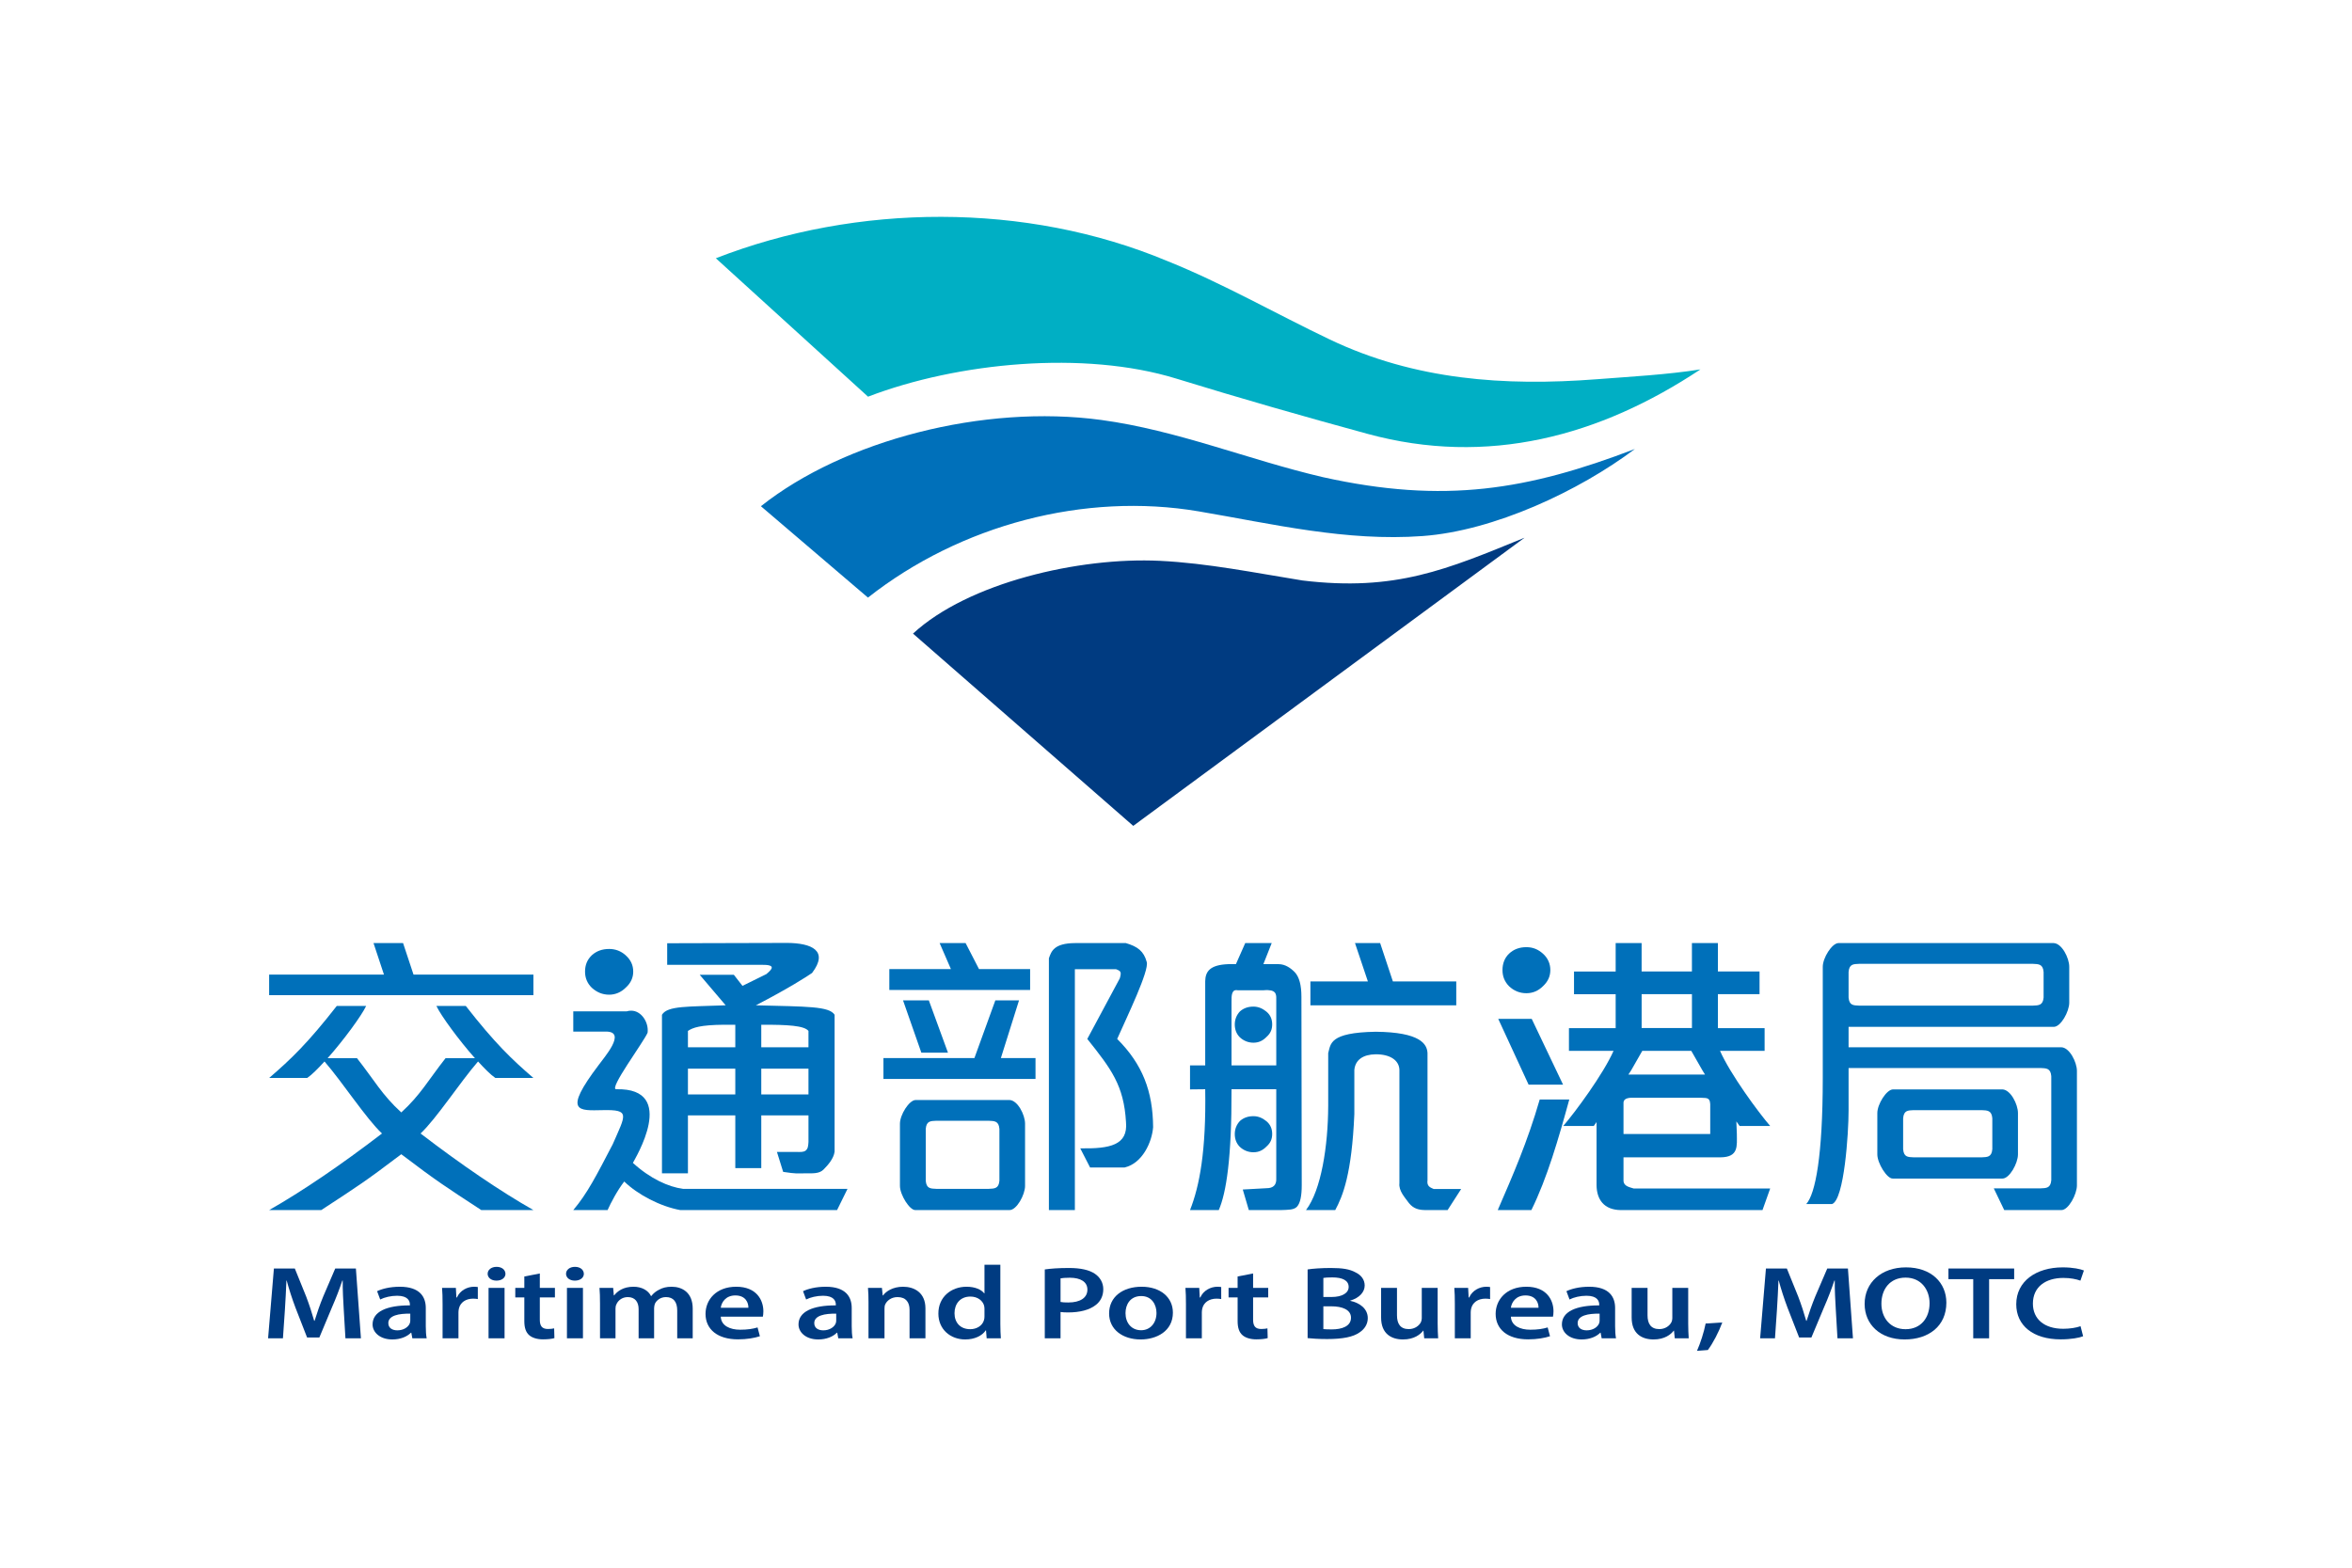<?xml version="1.0" encoding="UTF-8" standalone="no"?>
<!-- Generator: Adobe Illustrator 16.0.0, SVG Export Plug-In . SVG Version: 6.00 Build 0)  -->

<svg
   xmlns:dc="http://purl.org/dc/elements/1.1/"
   xmlns:cc="http://creativecommons.org/ns#"
   xmlns:rdf="http://www.w3.org/1999/02/22-rdf-syntax-ns#"
   xmlns:svg="http://www.w3.org/2000/svg"
   xmlns="http://www.w3.org/2000/svg"
   xmlns:sodipodi="http://sodipodi.sourceforge.net/DTD/sodipodi-0.dtd"
   xmlns:inkscape="http://www.inkscape.org/namespaces/inkscape"
   version="1.1"
   id="圖層_1"
   sodipodi:docname="航港局logo_長120cm寬180cm-2.svg"
   inkscape:version="0.48.4 r9939"
   x="0px"
   y="0px"
   width="1125"
   height="750"
   viewBox="0 0 1125 750"
   enable-background="new 0 0 1020.469 963.781"
   xml:space="preserve"><defs
   id="defs78">
	
	
	
	
	
	
</defs>
<sodipodi:namedview
   inkscape:cy="282.64031"
   inkscape:cx="306.17362"
   inkscape:zoom="0.4897383"
   showgrid="false"
   guidetolerance="10"
   gridtolerance="10"
   objecttolerance="10"
   borderopacity="1"
   pagecolor="#ffffff"
   bordercolor="#666666"
   id="namedview181"
   inkscape:current-layer="圖層_1"
   inkscape:window-maximized="1"
   inkscape:window-y="-8"
   inkscape:window-x="-8"
   inkscape:window-height="705"
   inkscape:window-width="1366"
   inkscape:pageopacity="0"
   inkscape:pageshadow="2"
   fit-margin-top="0"
   fit-margin-left="0"
   fit-margin-right="0"
   fit-margin-bottom="0">
	</sodipodi:namedview>



<rect
   style="fill:#ffffff;fill-opacity:1"
   id="rect3384"
   width="1125"
   height="750"
   x="0"
   y="-4.9999999e-006" /><g
   id="g3332"
   transform="matrix(2.5,0,0,2.5,-731.105,-731.24)"><g
     id="g3157">
	<path
   d="m 617.78,363.187 c -19.264,12.807 -40.707,18.595 -63.691,12.333 -12.184,-3.318 -24.518,-6.852 -36.592,-10.573 -17.635,-5.435 -41.832,-3.107 -58.975,3.459 l -29.12,-26.489 c 26.948,-10.504 59.289,-10.8 86.341,0.517 10.664,4.279 20.793,10.104 31.133,15.033 16.273,7.758 33.412,8.964 51.105,7.6 6.285,-0.486 13.471,-0.873 19.799,-1.88 l 0,0 z"
   inkscape:connector-curvature="0"
   sodipodi:nodetypes="csccccccc"
   id="path7"
   style="fill:#00afc4" />
	<path
   d="m 584.125,395.395 -74.864,55.144 -42.138,-36.794 c 10.521,-9.719 31.755,-14.685 47.255,-13.926 9.148,0.449 18.207,2.304 27.26,3.759 17.839,2.156 27.663,-2.13 42.487,-8.183 l 0,0 z"
   inkscape:connector-curvature="0"
   sodipodi:nodetypes="cccccc"
   id="path9"
   style="fill:#003b81" />
	<path
   d="m 605.241,378.418 c -10.717,8.053 -26.963,15.662 -40.629,16.659 -14.617,1.068 -28.623,-2.311 -42.83,-4.724 -21.793,-3.7 -45.55,2.549 -63.278,16.504 l -20.479,-17.489 c 15.919,-12.633 42.635,-19.556 65.103,-16.507 14.619,1.981 28.193,7.631 42.412,10.944 23.3,5.176 39.197,2.45 59.701,-5.387 z"
   inkscape:connector-curvature="0"
   sodipodi:nodetypes="cccccccc"
   id="path11"
   style="fill:#0070ba" />
</g><g
     style="fill:#003b81;fill-opacity:1"
     id="g9">
	<path
   style="fill:#003b81;fill-opacity:1"
   id="path12"
   d="m 358.212,543.151 c -0.099,-1.724 -0.222,-3.806 -0.198,-5.609 h -0.074 c -0.543,1.626 -1.235,3.43 -1.976,5.114 l -2.421,5.788 h -2.347 l -2.223,-5.709 c -0.643,-1.704 -1.235,-3.528 -1.68,-5.193 h -0.05 c -0.074,1.744 -0.173,3.865 -0.296,5.689 l -0.371,5.371 h -2.841 l 1.112,-13.359 h 4.002 l 2.174,5.371 c 0.593,1.566 1.112,3.152 1.532,4.639 h 0.074 c 0.444,-1.447 1.013,-3.092 1.655,-4.658 l 2.297,-5.352 h 3.953 l 0.963,13.359 h -2.964 l -0.321,-5.451 z"
   inkscape:connector-curvature="0" />
	<path
   style="fill:#003b81;fill-opacity:1"
   id="path14"
   d="m 371.335,548.602 -0.198,-1.07 h -0.074 c -0.741,0.753 -2.001,1.288 -3.557,1.288 -2.421,0 -3.78,-1.407 -3.78,-2.874 0,-2.438 2.693,-3.667 7.14,-3.646 v -0.159 c 0,-0.634 -0.321,-1.685 -2.446,-1.685 -1.186,0 -2.421,0.297 -3.236,0.714 l -0.593,-1.586 c 0.889,-0.437 2.446,-0.853 4.348,-0.853 3.854,0 4.966,1.963 4.966,4.063 v 3.488 c 0,0.872 0.049,1.725 0.173,2.319 h -2.743 z m -0.396,-4.718 c -2.149,-0.039 -4.2,0.337 -4.2,1.804 0,0.952 0.766,1.388 1.729,1.388 1.21,0 2.1,-0.634 2.372,-1.328 0.074,-0.178 0.099,-0.376 0.099,-0.535 v -1.329 z"
   inkscape:connector-curvature="0" />
	<path
   style="fill:#003b81;fill-opacity:1"
   id="path16"
   d="m 377.119,542.061 c 0,-1.309 -0.024,-2.24 -0.099,-3.112 h 2.643 l 0.099,1.844 h 0.099 c 0.593,-1.367 2.001,-2.062 3.286,-2.062 0.296,0 0.469,0.02 0.716,0.06 v 2.299 c -0.247,-0.039 -0.519,-0.079 -0.889,-0.079 -1.458,0 -2.446,0.754 -2.717,1.844 -0.05,0.218 -0.099,0.476 -0.099,0.753 v 4.995 h -3.039 v -6.542 z"
   inkscape:connector-curvature="0" />
	<path
   style="fill:#003b81;fill-opacity:1"
   id="path18"
   d="m 389.151,536.253 c 0,0.733 -0.667,1.309 -1.729,1.309 -1.013,0 -1.68,-0.575 -1.68,-1.309 0,-0.753 0.692,-1.328 1.705,-1.328 1.037,0 1.679,0.575 1.704,1.328 z m -3.236,12.349 v -9.653 h 3.063 v 9.653 h -3.063 z"
   inkscape:connector-curvature="0" />
	<path
   style="fill:#003b81;fill-opacity:1"
   id="path20"
   d="m 395.724,536.194 v 2.755 h 2.89 v 1.824 h -2.89 v 4.262 c 0,1.169 0.395,1.783 1.556,1.783 0.519,0 0.914,-0.06 1.186,-0.119 l 0.049,1.863 c -0.445,0.139 -1.235,0.238 -2.199,0.238 -1.112,0 -2.05,-0.297 -2.619,-0.793 -0.642,-0.555 -0.938,-1.427 -0.938,-2.695 v -4.539 h -1.729 v -1.824 h 1.729 v -2.18 l 2.965,-0.575 z"
   inkscape:connector-curvature="0" />
	<path
   style="fill:#003b81;fill-opacity:1"
   id="path22"
   d="m 404.15,536.253 c 0,0.733 -0.667,1.309 -1.729,1.309 -1.013,0 -1.68,-0.575 -1.68,-1.309 0,-0.753 0.692,-1.328 1.705,-1.328 1.037,0 1.679,0.575 1.704,1.328 z m -3.236,12.349 v -9.653 h 3.063 v 9.653 h -3.063 z"
   inkscape:connector-curvature="0" />
	<path
   style="fill:#003b81;fill-opacity:1"
   id="path24"
   d="m 407.239,541.823 c 0,-1.109 -0.024,-2.041 -0.099,-2.874 h 2.619 l 0.124,1.428 h 0.074 c 0.593,-0.753 1.68,-1.646 3.706,-1.646 1.581,0 2.816,0.714 3.335,1.784 h 0.049 c 0.42,-0.535 0.914,-0.932 1.482,-1.209 0.667,-0.377 1.433,-0.575 2.421,-0.575 2.001,0 4.027,1.09 4.027,4.183 v 5.688 h -2.965 v -5.332 c 0,-1.605 -0.691,-2.557 -2.149,-2.557 -1.038,0 -1.804,0.595 -2.125,1.288 -0.074,0.238 -0.148,0.535 -0.148,0.813 v 5.788 h -2.964 v -5.59 c 0,-1.348 -0.667,-2.299 -2.075,-2.299 -1.136,0 -1.902,0.714 -2.174,1.388 -0.124,0.237 -0.173,0.515 -0.173,0.793 v 5.708 h -2.964 v -6.779 z"
   inkscape:connector-curvature="0" />
	<path
   style="fill:#003b81;fill-opacity:1"
   id="path26"
   d="m 430.343,544.459 c 0.074,1.744 1.779,2.497 3.706,2.497 1.408,0 2.421,-0.158 3.335,-0.436 l 0.445,1.685 c -1.038,0.337 -2.471,0.595 -4.2,0.595 -3.903,0 -6.201,-1.923 -6.201,-4.876 0,-2.676 2.025,-5.193 5.879,-5.193 3.903,0 5.188,2.577 5.188,4.698 0,0.455 -0.049,0.813 -0.099,1.03 h -8.053 z m 5.286,-1.705 c 0.024,-0.892 -0.469,-2.358 -2.495,-2.358 -1.877,0 -2.668,1.368 -2.792,2.358 h 5.287 z"
   inkscape:connector-curvature="0" />
	<path
   style="fill:#003b81;fill-opacity:1"
   id="path28"
   d="m 452.827,548.602 -0.198,-1.07 h -0.074 c -0.741,0.753 -2.001,1.288 -3.557,1.288 -2.421,0 -3.78,-1.407 -3.78,-2.874 0,-2.438 2.693,-3.667 7.14,-3.646 v -0.159 c 0,-0.634 -0.321,-1.685 -2.446,-1.685 -1.186,0 -2.421,0.297 -3.236,0.714 l -0.593,-1.586 c 0.889,-0.437 2.446,-0.853 4.348,-0.853 3.854,0 4.966,1.963 4.966,4.063 v 3.488 c 0,0.872 0.049,1.725 0.173,2.319 h -2.743 z m -0.396,-4.718 c -2.149,-0.039 -4.2,0.337 -4.2,1.804 0,0.952 0.766,1.388 1.729,1.388 1.21,0 2.1,-0.634 2.372,-1.328 0.074,-0.178 0.099,-0.376 0.099,-0.535 v -1.329 z"
   inkscape:connector-curvature="0" />
	<path
   style="fill:#003b81;fill-opacity:1"
   id="path30"
   d="m 458.61,541.823 c 0,-1.109 -0.024,-2.041 -0.099,-2.874 h 2.668 l 0.148,1.447 h 0.074 c 0.519,-0.753 1.828,-1.665 3.829,-1.665 2.1,0 4.274,1.09 4.274,4.143 v 5.729 h -3.039 v -5.451 c 0,-1.387 -0.642,-2.438 -2.297,-2.438 -1.21,0 -2.05,0.693 -2.372,1.427 -0.099,0.218 -0.124,0.516 -0.124,0.793 v 5.669 h -3.063 v -6.78 z"
   inkscape:connector-curvature="0" />
	<path
   style="fill:#003b81;fill-opacity:1"
   id="path32"
   d="m 483.836,534.529 v 11.357 c 0,0.991 0.049,2.062 0.099,2.716 h -2.717 l -0.124,-1.526 h -0.049 c -0.717,1.07 -2.174,1.744 -3.928,1.744 -2.866,0 -5.138,-1.962 -5.138,-4.936 -0.025,-3.23 2.495,-5.153 5.385,-5.153 1.655,0 2.841,0.555 3.385,1.269 h 0.049 v -5.471 h 3.038 z m -3.038,8.444 c 0,-0.198 -0.025,-0.437 -0.074,-0.635 -0.272,-0.951 -1.235,-1.725 -2.619,-1.725 -1.952,0 -3.039,1.388 -3.039,3.191 0,1.765 1.087,3.053 3.014,3.053 1.235,0 2.322,-0.674 2.619,-1.725 0.074,-0.218 0.099,-0.456 0.099,-0.714 v -1.445 z"
   inkscape:connector-curvature="0" />
	<path
   style="fill:#003b81;fill-opacity:1"
   id="path34"
   d="m 492.338,535.421 c 1.087,-0.159 2.594,-0.278 4.645,-0.278 2.223,0 3.854,0.377 4.916,1.091 0.988,0.654 1.63,1.704 1.63,2.953 0,1.269 -0.494,2.319 -1.433,3.032 -1.21,0.972 -3.113,1.428 -5.262,1.428 -0.568,0 -1.087,-0.021 -1.482,-0.079 v 5.034 h -3.014 v -13.181 z m 3.015,6.224 c 0.371,0.079 0.864,0.099 1.482,0.099 2.273,0 3.656,-0.892 3.656,-2.458 0,-1.486 -1.285,-2.279 -3.384,-2.279 -0.84,0 -1.433,0.06 -1.754,0.119 v 4.519 z"
   inkscape:connector-curvature="0" />
	<path
   style="fill:#003b81;fill-opacity:1"
   id="path36"
   d="m 516.848,543.686 c 0,3.549 -3.112,5.134 -6.176,5.134 -3.409,0 -6.028,-1.883 -6.028,-4.975 0,-3.172 2.594,-5.114 6.225,-5.114 3.583,0 5.979,2.021 5.979,4.955 z m -9.066,0.1 c 0,1.863 1.137,3.271 2.989,3.271 1.729,0 2.939,-1.368 2.939,-3.311 0,-1.506 -0.84,-3.23 -2.915,-3.23 -2.149,-10e-4 -3.013,1.664 -3.013,3.27 z"
   inkscape:connector-curvature="0" />
	<path
   style="fill:#003b81;fill-opacity:1"
   id="path38"
   d="m 519.347,542.061 c 0,-1.309 -0.025,-2.24 -0.1,-3.112 h 2.644 l 0.099,1.844 h 0.1 c 0.593,-1.367 2.001,-2.062 3.285,-2.062 0.297,0 0.47,0.02 0.717,0.06 v 2.299 c -0.247,-0.039 -0.52,-0.079 -0.89,-0.079 -1.458,0 -2.445,0.754 -2.718,1.844 -0.049,0.218 -0.099,0.476 -0.099,0.753 v 4.995 h -3.038 v -6.542 z"
   inkscape:connector-curvature="0" />
	<path
   style="fill:#003b81;fill-opacity:1"
   id="path40"
   d="m 532.194,536.194 v 2.755 h 2.891 v 1.824 h -2.891 v 4.262 c 0,1.169 0.396,1.783 1.557,1.783 0.519,0 0.914,-0.06 1.186,-0.119 l 0.05,1.863 c -0.444,0.139 -1.235,0.238 -2.198,0.238 -1.112,0 -2.051,-0.297 -2.619,-0.793 -0.643,-0.555 -0.938,-1.427 -0.938,-2.695 v -4.539 H 527.5 v -1.824 h 1.729 v -2.18 l 2.965,-0.575 z"
   inkscape:connector-curvature="0" />
	<path
   style="fill:#003b81;fill-opacity:1"
   id="path42"
   d="m 542.623,535.421 c 0.964,-0.159 2.718,-0.278 4.422,-0.278 2.248,0 3.632,0.219 4.769,0.853 1.037,0.496 1.729,1.368 1.729,2.498 0,1.229 -0.963,2.358 -2.767,2.894 v 0.04 c 1.754,0.356 3.359,1.467 3.359,3.31 0,1.189 -0.642,2.121 -1.605,2.755 -1.186,0.833 -3.138,1.249 -6.176,1.249 -1.68,0 -2.965,-0.099 -3.73,-0.179 v -13.142 z m 3.013,5.273 h 1.557 c 2.1,0 3.285,-0.793 3.285,-1.923 0,-1.249 -1.186,-1.824 -3.112,-1.824 -0.89,0 -1.408,0.04 -1.729,0.1 v 3.647 z m 0,6.144 c 0.396,0.039 0.914,0.059 1.606,0.059 1.951,0 3.681,-0.594 3.681,-2.239 0,-1.546 -1.68,-2.181 -3.78,-2.181 h -1.507 v 4.361 z"
   inkscape:connector-curvature="0" />
	<path
   style="fill:#003b81;fill-opacity:1"
   id="path44"
   d="m 567.502,545.708 c 0,1.149 0.05,2.101 0.099,2.894 h -2.668 l -0.148,-1.467 h -0.049 c -0.519,0.693 -1.705,1.685 -3.854,1.685 -2.198,0 -4.199,-1.05 -4.199,-4.202 v -5.669 h 3.039 v 5.253 c 0,1.605 0.642,2.637 2.248,2.637 1.21,0 2.001,-0.694 2.321,-1.309 0.1,-0.218 0.174,-0.476 0.174,-0.753 v -5.828 h 3.038 v 6.759 z"
   inkscape:connector-curvature="0" />
	<path
   style="fill:#003b81;fill-opacity:1"
   id="path46"
   d="m 570.792,542.061 c 0,-1.309 -0.025,-2.24 -0.1,-3.112 h 2.644 l 0.099,1.844 h 0.1 c 0.593,-1.367 2.001,-2.062 3.285,-2.062 0.297,0 0.47,0.02 0.717,0.06 v 2.299 c -0.247,-0.039 -0.52,-0.079 -0.89,-0.079 -1.458,0 -2.445,0.754 -2.718,1.844 -0.049,0.218 -0.099,0.476 -0.099,0.753 v 4.995 h -3.038 v -6.542 z"
   inkscape:connector-curvature="0" />
	<path
   style="fill:#003b81;fill-opacity:1"
   id="path48"
   d="m 581.514,544.459 c 0.074,1.744 1.779,2.497 3.706,2.497 1.408,0 2.421,-0.158 3.335,-0.436 l 0.444,1.685 c -1.037,0.337 -2.47,0.595 -4.199,0.595 -3.903,0 -6.201,-1.923 -6.201,-4.876 0,-2.676 2.026,-5.193 5.88,-5.193 3.903,0 5.188,2.577 5.188,4.698 0,0.455 -0.049,0.813 -0.099,1.03 h -8.054 z m 5.287,-1.705 c 0.024,-0.892 -0.47,-2.358 -2.495,-2.358 -1.878,0 -2.668,1.368 -2.792,2.358 h 5.287 z"
   inkscape:connector-curvature="0" />
	<path
   style="fill:#003b81;fill-opacity:1"
   id="path50"
   d="m 598.884,548.602 -0.197,-1.07 h -0.074 c -0.741,0.753 -2.001,1.288 -3.558,1.288 -2.421,0 -3.779,-1.407 -3.779,-2.874 0,-2.438 2.692,-3.667 7.139,-3.646 v -0.159 c 0,-0.634 -0.321,-1.685 -2.445,-1.685 -1.186,0 -2.421,0.297 -3.236,0.714 l -0.593,-1.586 c 0.89,-0.437 2.445,-0.853 4.348,-0.853 3.854,0 4.966,1.963 4.966,4.063 v 3.488 c 0,0.872 0.049,1.725 0.173,2.319 h -2.744 z m -0.395,-4.718 c -2.149,-0.039 -4.199,0.337 -4.199,1.804 0,0.952 0.766,1.388 1.729,1.388 1.211,0 2.101,-0.634 2.372,-1.328 0.074,-0.178 0.099,-0.376 0.099,-0.535 v -1.329 z"
   inkscape:connector-curvature="0" />
	<path
   style="fill:#003b81;fill-opacity:1"
   id="path52"
   d="m 615.439,545.708 c 0,1.149 0.05,2.101 0.099,2.894 h -2.668 l -0.148,-1.467 h -0.049 c -0.519,0.693 -1.705,1.685 -3.854,1.685 -2.198,0 -4.199,-1.05 -4.199,-4.202 v -5.669 h 3.039 v 5.253 c 0,1.605 0.642,2.637 2.248,2.637 1.21,0 2.001,-0.694 2.321,-1.309 0.1,-0.218 0.174,-0.476 0.174,-0.753 v -5.828 h 3.038 v 6.759 z"
   inkscape:connector-curvature="0" />
	<path
   style="fill:#003b81;fill-opacity:1"
   id="path54"
   d="m 617.122,551 c 0.667,-1.507 1.334,-3.588 1.655,-5.232 l 3.188,-0.198 c -0.692,1.862 -1.804,4.004 -2.768,5.272 L 617.122,551 z"
   inkscape:connector-curvature="0" />
	<path
   style="fill:#003b81;fill-opacity:1"
   id="path56"
   d="m 643.68,543.151 c -0.099,-1.724 -0.223,-3.806 -0.197,-5.609 h -0.074 c -0.544,1.626 -1.235,3.43 -1.977,5.114 l -2.421,5.788 h -2.347 l -2.224,-5.709 c -0.643,-1.704 -1.235,-3.528 -1.68,-5.193 h -0.05 c -0.074,1.744 -0.173,3.865 -0.296,5.689 l -0.371,5.371 h -2.841 l 1.111,-13.359 h 4.002 l 2.175,5.371 c 0.593,1.566 1.111,3.152 1.531,4.639 h 0.074 c 0.444,-1.447 1.013,-3.092 1.655,-4.658 l 2.297,-5.352 H 646 l 0.963,13.359 h -2.964 l -0.319,-5.451 z"
   inkscape:connector-curvature="0" />
	<path
   style="fill:#003b81;fill-opacity:1"
   id="path58"
   d="m 664.833,541.784 c 0,4.479 -3.385,7.036 -7.979,7.036 -4.694,0 -7.658,-2.874 -7.658,-6.799 0,-4.103 3.211,-6.996 7.905,-6.996 4.865,0 7.732,2.953 7.732,6.759 z m -12.427,0.198 c 0,2.716 1.705,4.876 4.62,4.876 2.939,0 4.595,-2.181 4.595,-4.976 0,-2.517 -1.557,-4.896 -4.595,-4.896 -3.014,10e-4 -4.62,2.241 -4.62,4.996 z"
   inkscape:connector-curvature="0" />
	<path
   style="fill:#003b81;fill-opacity:1"
   id="path60"
   d="m 669.974,537.284 h -4.743 v -2.041 h 12.574 v 2.041 h -4.792 v 11.318 h -3.039 v -11.318 z"
   inkscape:connector-curvature="0" />
	<path
   style="fill:#003b81;fill-opacity:1"
   id="path62"
   d="m 691,548.206 c -0.716,0.298 -2.297,0.595 -4.298,0.595 -5.287,0 -8.498,-2.656 -8.498,-6.72 0,-4.4 3.804,-7.056 8.894,-7.056 2.001,0 3.434,0.337 4.051,0.595 l -0.667,1.942 c -0.79,-0.278 -1.877,-0.516 -3.261,-0.516 -3.385,0 -5.83,1.704 -5.83,4.916 0,2.933 2.149,4.816 5.806,4.816 1.235,0 2.52,-0.198 3.311,-0.496 l 0.492,1.924 z"
   inkscape:connector-curvature="0" />
</g><g
     style="fill:#0070ba;fill-opacity:1"
     id="g3324"><path
       style="fill:#0070ba;fill-opacity:1"
       d="m 644.156,472.969 c -1.237,0.059 -2.969,2.838 -2.969,4.531 l 0,6.875 0,14.406 c -5.2e-4,14.938 -1.411,22.165 -3.156,24.125 l 4.938,0 c 2.324,-0.83 3.156,-13.574 3.156,-17.875 l 0,-8.156 36.719,0 c 1.101,0.048 1.94,0.028 2.062,1.562 l 0,19.906 c -0.123,1.534 -0.962,1.515 -2.062,1.562 l -8.938,0 2,4.156 10.938,0 c 1.365,0.005 2.969,-3.026 2.969,-4.719 l 0,-21.906 c 0,-1.693 -1.413,-4.472 -2.969,-4.531 l -40.719,0 0,-3.906 39.25,0 c 1.365,0.005 2.969,-2.932 2.969,-4.625 l 0,-6.875 c 0,-1.693 -1.413,-4.472 -2.969,-4.531 l -41.219,0 z m 4,3.969 33.219,0 c 1.101,0.048 1.94,0.028 2.062,1.562 l 0,4.875 c -0.123,1.534 -0.962,1.515 -2.062,1.562 l -33.219,0 c -1.101,-0.048 -1.909,-0.028 -2.031,-1.562 l 0,-4.875 c 0.123,-1.534 0.93,-1.515 2.031,-1.562 z m 6.438,24.031 c -1.237,0.059 -2.969,2.838 -2.969,4.531 l 0,7.906 c 0,1.693 1.859,4.694 2.969,4.625 l 20.969,0 c 1.365,0.005 2.969,-2.932 2.969,-4.625 l 0,-7.906 c 0,-1.693 -1.413,-4.472 -2.969,-4.531 l -20.969,0 z m 4,3.969 12.969,0 c 1.101,0.048 1.94,0.028 2.062,1.562 l 0,5.906 c -0.123,1.534 -0.962,1.515 -2.062,1.562 l -12.969,0 c -1.101,-0.048 -1.909,-0.028 -2.031,-1.562 l 0,-5.906 c 0.123,-1.534 0.93,-1.515 2.031,-1.562 z"
       transform="translate(0,-5.6966282e-6)"
       id="path3306"
       inkscape:connector-curvature="0" /><path
       style="fill:#0070ba;fill-opacity:1"
       d="m 601.562,472.969 0,5.438 -7.969,0 0,4.344 7.969,0 0,6.5 -8.938,0 0,4.344 8.531,0 c -1.968,4.461 -7.377,11.779 -9.625,14.375 l 5.844,0 0.531,-0.75 0,12.062 c 0.029,2.781 1.431,4.729 4.594,4.781 l 27.156,0 1.469,-4.125 -26.094,0 c -0.922,-0.295 -2.037,-0.446 -1.969,-1.688 l 0,-4.281 18.562,0 c 3.521,-0.03 3.125,-2.205 3.125,-4.469 l -0.094,-2.406 0.625,0.875 5.844,0 c -2.248,-2.596 -7.626,-9.914 -9.594,-14.375 l 8.531,0 0,-4.344 -8.938,0 0,-6.5 7.969,0 0,-4.344 -7.969,0 0,-5.438 -4.969,0 0,5.438 -9.625,0 0,-5.438 -4.969,0 z M 584.469,473.75 c -1.301,0 -2.425,0.403 -3.312,1.25 -0.828,0.79 -1.25,1.883 -1.25,3.125 0,1.242 0.422,2.247 1.25,3.094 0.946,0.903 2.07,1.344 3.312,1.344 1.242,0 2.304,-0.446 3.25,-1.406 0.887,-0.846 1.344,-1.846 1.344,-3.031 0,-1.185 -0.46,-2.278 -1.406,-3.125 -0.947,-0.846 -1.945,-1.25 -3.188,-1.25 z m 22.062,9 9.625,0 0,6.469 -9.625,0 0,-6.469 z m -27.438,4.719 5.812,12.594 6.594,0 -6,-12.594 -6.406,0 z m 27.562,6.125 9.375,0 2.125,3.719 0.5,0.812 c -0.032,0.004 -0.061,-0.004 -0.094,0 l -14.562,0 0.531,-0.812 2.125,-3.719 z m -2,8.969 13.031,0 c 1.056,0.107 1.895,-0.224 1.969,1.219 l 0,5.719 -16.594,0 0,-6 c 0.026,-0.502 0.386,-0.927 1.594,-0.938 z m -17.625,0.344 C 584.676,511.058 581.825,517.555 579,524.062 l 6.438,0 c 3.024,-6.147 5.173,-13.59 7.25,-21.156 l -5.656,0 z"
       transform="translate(0,-5.6966282e-6)"
       id="path3241"
       inkscape:connector-curvature="0" /><path
       inkscape:connector-curvature="0"
       id="path3072"
       d="m 363.906,472.969 2,6.031 -21.969,0 0,3.938 50.562,0 0,-3.938 -22.938,0 -2,-6.031 z m -7.031,12.031 c -5.558,7.113 -8.74,10.168 -12.938,13.781 l 7.281,0 c 0.9,-0.614 2.059,-1.788 3.312,-3.156 3.484,4.025 7.963,10.934 11,13.781 -7.805,5.984 -15.327,11.1 -21.594,14.656 l 9.969,0 c 7.022,-4.59 8.377,-5.433 15.312,-10.688 6.935,5.255 8.291,6.097 15.312,10.688 L 394.5,524.062 c -6.267,-3.556 -13.789,-8.672 -21.594,-14.656 3.037,-2.847 7.516,-9.757 11,-13.781 1.254,1.369 2.412,2.543 3.312,3.156 l 7.281,0 c -4.198,-3.613 -7.379,-6.668 -12.938,-13.781 l -5.625,0 c 0.863,1.834 4.261,6.491 7.375,10 l -5.625,0 c -3.252,4.122 -4.802,7.044 -8.469,10.375 -3.667,-3.331 -5.217,-6.253 -8.469,-10.375 l -5.625,0 c 3.114,-3.509 6.512,-8.166 7.375,-10 z"
       style="fill:#0070ba;fill-opacity:1"
       sodipodi:nodetypes="cccccccccccccccccccccccccccccccc" /><path
       style="fill:#0070ba;fill-opacity:1"
       d="m 443.031,472.938 -22.938,0.062 0,4.125 18.031,0 c 2.873,-0.041 2.081,0.818 0.938,1.781 l -4.562,2.25 -1.656,-2.125 -6.531,0 4.969,5.844 c -7.13,0.289 -11.135,0.047 -12.188,1.812 l 0,30.344 4.969,0 0,-11.094 9.062,0 0,10.094 4.969,0 0,-10.094 9.031,0 0,5.094 c -0.059,0.734 -0.061,1.292 -0.594,1.688 -0.473,0.282 -0.982,0.219 -1.75,0.219 l -3.688,0 1.188,3.812 c 2.602,0.395 2.612,0.281 4.031,0.281 1.714,0 2.891,0.097 3.719,-0.75 0.828,-0.847 1.916,-2.051 2.094,-3.406 l 0,-26.188 c -1.046,-1.644 -5.244,-1.557 -15.062,-1.812 6.327,-3.275 9.863,-5.566 10.75,-6.188 3.23,-4.261 -0.066,-5.723 -4.781,-5.75 z M 409,474.094 c -1.36,0 -2.426,0.397 -3.312,1.188 -0.887,0.848 -1.312,1.858 -1.312,3.156 0,1.185 0.425,2.247 1.312,3.094 0.946,0.847 2.012,1.312 3.312,1.312 1.183,0 2.301,-0.472 3.188,-1.375 0.946,-0.847 1.406,-1.902 1.406,-3.031 0,-1.243 -0.463,-2.253 -1.469,-3.156 -0.886,-0.79 -1.942,-1.187 -3.125,-1.188 z m 4.219,11.812 c -0.278,-6.1e-4 -0.581,0.027 -0.875,0.125 l -10.219,0 0,3.875 6.219,0 c 4.145,-0.05 -0.402,5.034 -1.344,6.375 -6.972,9.198 -3.821,8.736 0.781,8.656 5.324,-0.116 4.355,0.865 1.906,6.5 -3.151,6.044 -4.871,9.44 -7.562,12.625 l 6.562,0 c 0.611,-1.359 1.842,-3.728 3.188,-5.469 2.563,2.495 6.883,4.77 10.719,5.469 l 30,-4.9e-4 2,-4.062 -31.469,0 c -2.801,-0.371 -6.276,-1.948 -9.594,-4.969 0.299,-0.637 8.798,-14.379 -3.188,-14.094 -1.525,0.036 5.178,-8.915 6,-10.812 0.251,-1.976 -1.182,-4.214 -3.125,-4.219 z m 17.75,2.688 c 0.648,-0.005 1.375,-0.014 2.156,0 l 0,4.312 -9.062,0 0,-3.125 c 0.924,-0.636 2.371,-1.149 6.906,-1.188 z m 7.125,0 c 5.077,-0.015 8.237,0.168 9.031,1.188 l 0,3.125 -9.031,0 z M 424.062,497 l 9.062,0 0,4.938 -9.062,0 z m 14.031,0 9.031,0 0,4.938 -9.031,0 z"
       transform="translate(0,-5.6966282e-6)"
       id="path3138"
       inkscape:connector-curvature="0"
       sodipodi:nodetypes="ccccccccccccccccccccsccsscccccccscscsccscccccccccccccccscssccccsccccccccccccccc" /><path
       style="fill:#0070ba;fill-opacity:1"
       d="m 472.219,472.969 2.156,4.969 -11.781,0 0,4 26.938,0 0,-4 -9.781,0 -2.562,-4.969 -4.969,0 z m 25.906,0 c -4.039,0.026 -4.532,1.576 -5,2.906 l 0,48.188 4.969,0 0,-46.094 4.188,0 3.688,0 c 0.942,0.349 1.067,0.546 0.719,1.75 l -6.219,11.594 c 4.59,5.754 7.002,8.911 7.406,15.906 0.41,4.413 -3.056,5.125 -8.75,5.031 l 1.875,3.656 6.625,0 c 3.389,-0.8 5.229,-4.854 5.438,-7.719 -0.048,-6.858 -2.036,-12.041 -6.875,-16.875 1.953,-4.402 6.137,-13.044 5.656,-14.719 -0.562,-2.072 -1.729,-2.959 -4,-3.625 l -9.719,0 z m -32.906,10.969 3.5,10 5.094,0 -3.656,-10 -4.938,0 z m 17.656,0 -4,11.031 -17.406,0 0,4 29.094,0 0,-4 -6.625,0 3.469,-11.031 -4.531,0 z M 467.594,503 c -1.237,0.059 -2.969,2.838 -2.969,4.531 l 0,11.906 c 0,1.693 1.859,4.694 2.969,4.625 l 18,0 c 1.365,0.005 2.969,-2.932 2.969,-4.625 l 0,-11.906 c 0,-1.693 -1.413,-4.472 -2.969,-4.531 l -18,0 z m 4,3.969 10,0 c 1.101,0.048 1.94,0.028 2.062,1.562 l 0,9.906 c -0.123,1.534 -0.962,1.515 -2.062,1.562 l -10,0 c -1.101,-0.048 -1.909,-0.028 -2.031,-1.562 l 0,-9.906 c 0.123,-1.534 0.93,-1.515 2.031,-1.562 z"
       transform="translate(0,-5.6966282e-6)"
       id="path3299"
       inkscape:connector-curvature="0" /><path
       style="fill:#0070ba;fill-opacity:1"
       d="M 530.688,472.969 528.906,477 l -1.469,0 c -3.498,0.137 -4.373,1.387 -4.406,3.281 l 0,16.094 -2.906,0 0,4.594 2.906,-0.031 c 0.193,11.767 -1.067,18.475 -2.906,23.125 l 5.5,0 c 1.433,-3.291 2.487,-9.96 2.438,-23.125 l 8.562,0 0,17.094 c 0.059,1.242 -0.602,1.844 -1.844,1.844 l -4.562,0.25 1.156,3.938 6.031,0 c 1.538,-0.056 2.627,-0.01 3.219,-0.688 0.591,-0.676 0.875,-2.03 0.875,-4.062 L 541.438,483.25 c 0,-2.259 -0.423,-3.784 -1.25,-4.688 -0.768,-0.79 -1.824,-1.562 -3.125,-1.562 l -2.906,0 1.594,-4.031 z m 21,0 2.469,7.344 -11,0 0,4.562 27.906,0 0,-4.562 -12.125,0 -2.438,-7.344 z m -16.656,9 c 1.748,0.065 1.594,1.062 1.594,2 -0.003,4.131 10e-4,8.274 0,12.406 l -8.562,0 0,-12.156 c -0.023,-1.264 0.041,-2.458 1.188,-2.219 l 4.906,0 c 0.334,-0.032 0.625,-0.041 0.875,-0.031 z M 532.25,485.125 c -1.01,0 -1.87,0.296 -2.562,0.906 -0.638,0.661 -1,1.534 -1,2.5 0,0.965 0.299,1.778 0.938,2.438 0.745,0.712 1.668,1.062 2.625,1.062 1.011,0 1.786,-0.363 2.531,-1.125 0.744,-0.661 1.062,-1.41 1.062,-2.375 0,-0.915 -0.296,-1.777 -1.094,-2.438 -0.746,-0.609 -1.542,-0.968 -2.5,-0.969 z m 23.375,4.812 c -8.88,0.151 -8.563,2.331 -9.062,4.094 l 0,10.094 c -0.031,7.696 -1.331,16.105 -4.25,19.938 l 5.594,0 c 1.457,-2.695 3.168,-6.927 3.656,-18.375 l 0,-8.438 c 0.175,-1.951 1.687,-2.962 4.062,-3 2.781,-0.021 4.522,1.153 4.562,3 l 0,10.562 0,11.094 c -0.177,1.478 1.074,2.773 1.844,3.844 0.886,1.071 1.89,1.312 3.25,1.312 l 4.125,-4.9e-4 2.594,-4.031 -5.25,0 c -0.699,-0.305 -1.348,-0.54 -1.188,-1.688 l 0,-14.406 0,-9.906 c -0.077,-1.724 -1.344,-4.018 -9.938,-4.094 z m -23.375,16.156 c -1.01,0 -1.87,0.296 -2.562,0.906 -0.638,0.661 -1,1.534 -1,2.5 0,0.965 0.299,1.778 0.938,2.438 0.745,0.712 1.668,1.062 2.625,1.062 1.011,0 1.786,-0.363 2.531,-1.125 0.744,-0.661 1.062,-1.41 1.062,-2.375 0,-0.915 -0.296,-1.777 -1.094,-2.438 -0.746,-0.609 -1.542,-0.968 -2.5,-0.969 z"
       transform="translate(0,-5.6966282e-6)"
       id="path3195"
       inkscape:connector-curvature="0"
       sodipodi:nodetypes="cccccccccccccccccccccsccccccccccccccccccccccscscsccccccccccccccscccccccccscscsccc" /></g><path
     sodipodi:nodetypes="cc"
     inkscape:connector-curvature="0"
     id="path3262"
     d="m 604.361,482.74 -10e-5,6.493"
     style="opacity:0.3;fill:#ffff00" /></g>
</svg>